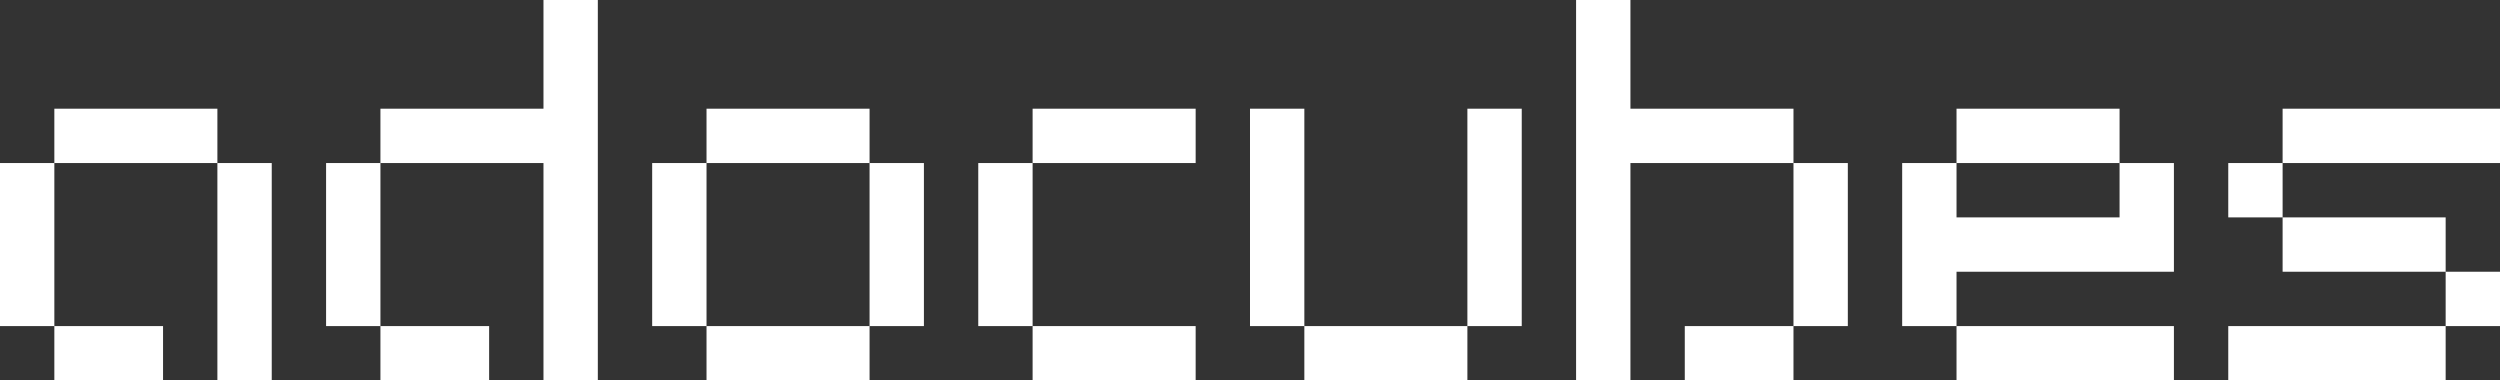<svg width="184" height="28" viewBox="0 0 184 28" fill="none" xmlns="http://www.w3.org/2000/svg">
<rect x="0" y="0" width="184" height="28" fill="#333333" stroke="none"/>
<path fill-rule="evenodd" clip-rule="evenodd" d="M44 0H40V8H28V12H24V24H28V28H36V24H28V12H40V28H44V0ZM16 8H4V12H0V24H4V28H12V24H4V12H16V28H20V12H16V8ZM52 8H64V12H52V8ZM52 24H48V12H52V24ZM64 24V28H52V24H64ZM64 24H68V12H64V24ZM76 8H88V12H76V8ZM76 24H72V12H76V24ZM76 24H88V28H76V24ZM156 8H144V12H140V24H144V28H160V24H144V20H156H160V12H156V8ZM156 12V16H144V12H156ZM92 8H96V24H92V8ZM108 24V28H96V24H108ZM108 24V8H112V24H108ZM132 8H120V0H116V28H120V12H132V24H124V28H132V24H136V12H132V8ZM180 24H164V28H180V24ZM180 20H168V16H180V20ZM168 12V16H164V12H168ZM168 12H184V8H168V12ZM180 20V24H184V20H180Z" fill="white"/>
</svg>
